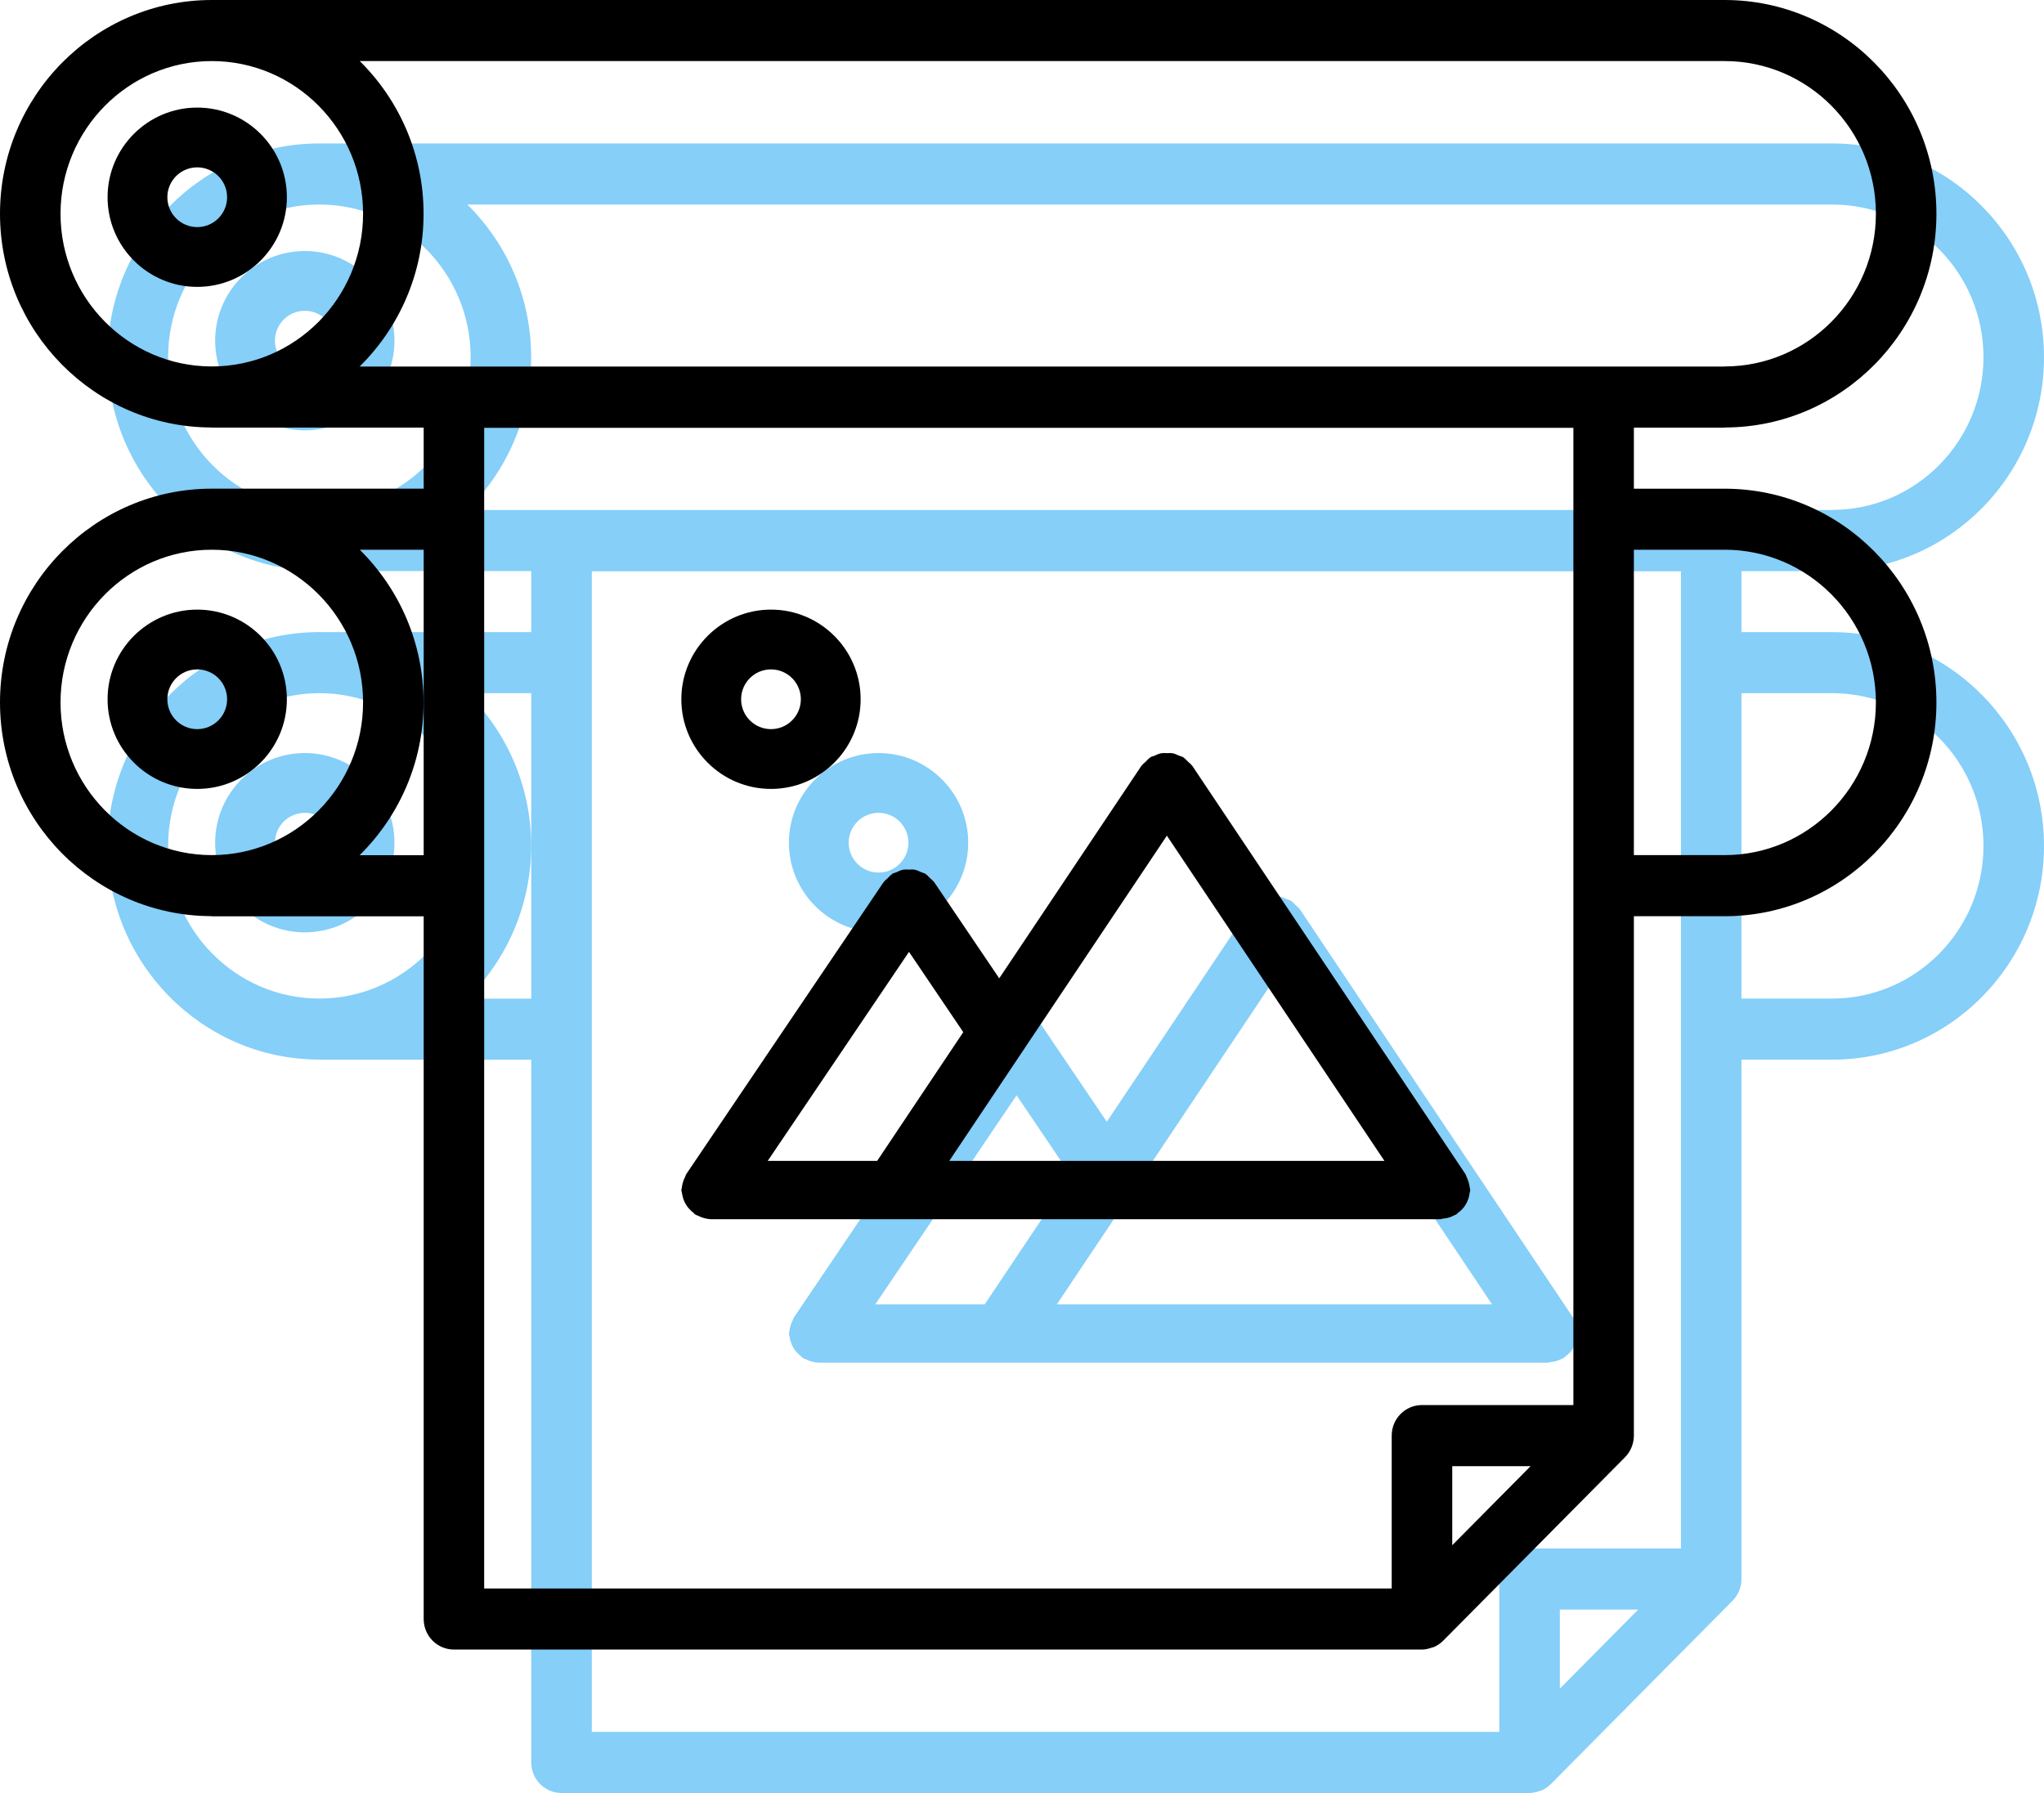 <svg width="57" height="50" viewBox="0 0 57 50" fill="none" xmlns="http://www.w3.org/2000/svg">
<path fill-rule="evenodd" clip-rule="evenodd" d="M51.105 15.923C51.101 15.924 51.098 15.925 51.094 15.925V15.926H48.563V17.628H51.094C54.35 17.628 57 20.302 57 23.589C57 26.875 54.35 29.55 51.094 29.55H48.563V44.035C48.563 44.145 48.541 44.256 48.498 44.36C48.455 44.465 48.394 44.559 48.315 44.638L43.26 49.739C43.178 49.824 43.081 49.891 42.972 49.936C42.96 49.94 42.948 49.939 42.936 49.943C42.848 49.975 42.755 50 42.655 50H15.659C15.192 50 14.815 49.619 14.815 49.148V29.552H8.907C8.904 29.552 8.901 29.551 8.897 29.55C8.894 29.549 8.89 29.548 8.886 29.548C5.639 29.536 3 26.867 3 23.588C3 20.302 5.65 17.627 8.906 17.627H8.907H14.815V15.925H8.906L8.904 15.925L8.901 15.925L8.896 15.923C8.893 15.922 8.889 15.921 8.885 15.921C5.638 15.908 3 13.24 3 9.961C3 6.675 5.65 4 8.906 4H51.094C54.35 4 57 6.675 57 9.961C57 13.24 54.362 15.909 51.115 15.921C51.112 15.921 51.108 15.922 51.105 15.923ZM42.654 43.182H46.876V15.931H16.503V48.297H41.81V44.034C41.81 43.563 42.187 43.182 42.654 43.182ZM43.498 44.886H45.683L43.498 47.091V44.886ZM8.906 19.33C6.58 19.33 4.688 21.24 4.688 23.588C4.688 25.936 6.58 27.846 8.906 27.846C11.232 27.846 13.125 25.936 13.125 23.588C13.125 21.24 11.232 19.33 8.906 19.33ZM13.028 27.849C14.127 26.766 14.812 25.257 14.812 23.588C14.812 21.92 14.128 20.412 13.032 19.33H14.815V27.849H13.028ZM55.312 23.588C55.312 21.24 53.42 19.33 51.094 19.33H48.563V27.846H51.094C53.42 27.846 55.312 25.936 55.312 23.588ZM51.094 5.703C53.42 5.703 55.312 7.613 55.312 9.961C55.312 12.309 53.42 14.219 51.094 14.219C51.092 14.219 51.091 14.219 51.09 14.219C51.088 14.22 51.087 14.22 51.085 14.22C51.083 14.221 51.08 14.222 51.077 14.222H13.028C14.127 13.139 14.812 11.63 14.812 9.961C14.812 8.294 14.128 6.785 13.032 5.703H51.094ZM8.906 5.703C6.58 5.703 4.688 7.613 4.688 9.961C4.688 12.309 6.58 14.219 8.906 14.219C11.232 14.219 13.125 12.309 13.125 9.961C13.125 7.613 11.232 5.703 8.906 5.703Z" fill="#85CFF9"/>
<path fill-rule="evenodd" clip-rule="evenodd" d="M8.5 21C9.878 21 11 22.122 11 23.5C11 24.878 9.878 26 8.5 26C7.122 26 6 24.878 6 23.5C6 22.122 7.122 21 8.5 21ZM8.5 22.667C8.04 22.667 7.667 23.04 7.667 23.5C7.667 23.96 8.04 24.333 8.5 24.333C8.96 24.333 9.333 23.96 9.333 23.5C9.333 23.04 8.96 22.667 8.5 22.667Z" fill="#85CFF9"/>
<path fill-rule="evenodd" clip-rule="evenodd" d="M8.5 7C9.878 7 11 8.122 11 9.5C11 10.878 9.878 12 8.5 12C7.122 12 6 10.878 6 9.5C6 8.122 7.122 7 8.5 7ZM8.5 8.667C8.04 8.667 7.667 9.04 7.667 9.5C7.667 9.96 8.04 10.333 8.5 10.333C8.96 10.333 9.333 9.96 9.333 9.5C9.333 9.04 8.96 8.667 8.5 8.667Z" fill="#85CFF9"/>
<path fill-rule="evenodd" clip-rule="evenodd" d="M22.054 37.429C22.071 37.479 22.091 37.524 22.117 37.57C22.141 37.615 22.17 37.655 22.205 37.695C22.242 37.739 22.283 37.776 22.328 37.812C22.339 37.82 22.347 37.829 22.355 37.838L22.355 37.838C22.366 37.849 22.376 37.861 22.389 37.869C22.406 37.88 22.424 37.886 22.442 37.893L22.442 37.893C22.454 37.898 22.466 37.902 22.477 37.907C22.504 37.921 22.53 37.933 22.558 37.944C22.653 37.977 22.752 38 22.85 38H22.851H43.154C43.172 38 43.189 37.995 43.206 37.991C43.22 37.987 43.234 37.983 43.249 37.982C43.307 37.976 43.365 37.967 43.422 37.949C43.47 37.932 43.511 37.913 43.554 37.89C43.563 37.886 43.572 37.882 43.581 37.879C43.591 37.875 43.601 37.871 43.611 37.866C43.62 37.86 43.627 37.853 43.633 37.845C43.639 37.839 43.645 37.832 43.653 37.827C43.712 37.784 43.763 37.737 43.81 37.68C43.835 37.648 43.858 37.617 43.878 37.582C43.909 37.531 43.932 37.478 43.951 37.42C43.967 37.37 43.976 37.321 43.982 37.269C43.984 37.257 43.987 37.245 43.991 37.234C43.995 37.219 44 37.203 44 37.186C44 37.174 43.996 37.162 43.993 37.15C43.989 37.14 43.986 37.13 43.986 37.12C43.981 37.062 43.968 37.007 43.95 36.95C43.935 36.902 43.919 36.859 43.896 36.815C43.89 36.804 43.886 36.792 43.882 36.78L43.882 36.78C43.878 36.767 43.874 36.753 43.865 36.74L36.252 25.361C36.251 25.359 36.249 25.358 36.248 25.357C36.247 25.356 36.245 25.355 36.244 25.354C36.221 25.32 36.189 25.292 36.157 25.265C36.145 25.254 36.133 25.244 36.122 25.233C36.11 25.222 36.099 25.21 36.088 25.199L36.088 25.199C36.062 25.172 36.037 25.145 36.006 25.125C36.004 25.124 36.003 25.122 36.002 25.121C36 25.12 35.999 25.118 35.997 25.117C35.975 25.104 35.951 25.096 35.927 25.089C35.91 25.084 35.894 25.079 35.878 25.072C35.866 25.067 35.855 25.062 35.843 25.057C35.797 25.036 35.751 25.015 35.702 25.006C35.662 24.998 35.622 25 35.582 25.001C35.566 25.002 35.55 25.002 35.535 25.002C35.52 25.002 35.505 25.002 35.49 25.001C35.452 25 35.415 24.999 35.378 25.006C35.324 25.016 35.274 25.038 35.224 25.061L35.191 25.076C35.176 25.082 35.161 25.087 35.146 25.091C35.124 25.098 35.102 25.104 35.081 25.117C35.079 25.118 35.078 25.119 35.077 25.121C35.076 25.122 35.074 25.124 35.073 25.124C35.042 25.144 35.017 25.171 34.991 25.198L34.991 25.198C34.978 25.211 34.966 25.224 34.953 25.237C34.94 25.248 34.927 25.26 34.915 25.271L34.915 25.271C34.885 25.297 34.855 25.323 34.834 25.355C34.833 25.356 34.832 25.357 34.831 25.358C34.829 25.359 34.827 25.36 34.826 25.362L30.865 31.282L29.056 28.607C29.056 28.606 29.055 28.606 29.055 28.605C29.054 28.605 29.054 28.605 29.053 28.604C29.052 28.603 29.051 28.602 29.05 28.601C29.03 28.572 29.003 28.548 28.975 28.524C28.961 28.512 28.947 28.5 28.934 28.487C28.922 28.475 28.91 28.462 28.897 28.449C28.871 28.421 28.845 28.393 28.812 28.373C28.811 28.372 28.81 28.371 28.809 28.37C28.809 28.369 28.808 28.368 28.807 28.367C28.785 28.354 28.762 28.347 28.739 28.34C28.724 28.335 28.708 28.33 28.693 28.324C28.681 28.318 28.669 28.313 28.656 28.307C28.608 28.285 28.56 28.263 28.508 28.253C28.47 28.245 28.431 28.247 28.393 28.248C28.377 28.249 28.361 28.25 28.346 28.25C28.33 28.25 28.314 28.249 28.298 28.248C28.26 28.247 28.221 28.245 28.183 28.253C28.133 28.262 28.086 28.284 28.039 28.305C28.026 28.311 28.013 28.317 28 28.323C27.984 28.33 27.968 28.335 27.952 28.34C27.929 28.346 27.906 28.353 27.884 28.367C27.883 28.368 27.882 28.369 27.881 28.37C27.881 28.371 27.88 28.372 27.879 28.373C27.848 28.392 27.823 28.419 27.797 28.446C27.785 28.459 27.772 28.473 27.758 28.486C27.745 28.499 27.731 28.511 27.717 28.523L27.717 28.523C27.689 28.547 27.661 28.571 27.641 28.601C27.64 28.602 27.64 28.602 27.639 28.603C27.639 28.603 27.638 28.604 27.638 28.604C27.637 28.605 27.636 28.606 27.635 28.607L22.136 36.744C22.128 36.755 22.124 36.768 22.12 36.781C22.117 36.79 22.115 36.8 22.11 36.809C22.083 36.857 22.064 36.906 22.048 36.959C22.031 37.012 22.02 37.065 22.014 37.12C22.014 37.131 22.01 37.141 22.007 37.151C22.004 37.163 22 37.175 22 37.187C22 37.203 22.004 37.217 22.009 37.231C22.012 37.243 22.016 37.255 22.017 37.268C22.026 37.322 22.037 37.375 22.054 37.429ZM31.559 33.254C31.569 33.242 31.576 33.229 31.584 33.216L35.54 27.304L41.607 36.373H29.472L31.559 33.254ZM24.409 36.373H27.461L29.862 32.783L28.349 30.544L24.409 36.373Z" fill="#85CFF9"/>
<path fill-rule="evenodd" clip-rule="evenodd" d="M27 23.5C27 24.878 25.878 26 24.5 26C23.121 26 22 24.878 22 23.5C22 22.122 23.122 21 24.5 21C25.878 21 27 22.122 27 23.5ZM25.333 23.5C25.333 23.04 24.96 22.667 24.5 22.667C24.04 22.667 23.667 23.04 23.667 23.5C23.667 23.96 24.04 24.333 24.5 24.333C24.96 24.333 25.333 23.96 25.333 23.5Z" fill="#85CFF9"/>
<path fill-rule="evenodd" clip-rule="evenodd" d="M48.105 11.923C48.101 11.924 48.098 11.925 48.094 11.925V11.926H45.563V13.628H48.094C51.35 13.628 54 16.302 54 19.589C54 22.875 51.35 25.55 48.094 25.55H45.563V40.035C45.563 40.145 45.541 40.256 45.498 40.36C45.455 40.465 45.394 40.559 45.315 40.638L40.26 45.739C40.178 45.824 40.081 45.891 39.972 45.936C39.96 45.94 39.948 45.939 39.936 45.943C39.848 45.975 39.755 46 39.655 46H12.659C12.192 46 11.815 45.619 11.815 45.148V25.552H5.907C5.904 25.552 5.901 25.551 5.897 25.55C5.894 25.549 5.89 25.548 5.886 25.548C2.639 25.536 0 22.867 0 19.588C0 16.302 2.65 13.627 5.906 13.627H5.907H11.815V11.925H5.906L5.904 11.925L5.901 11.925L5.896 11.923C5.893 11.922 5.889 11.921 5.885 11.921C2.638 11.908 0 9.24 0 5.961C0 2.675 2.65 0 5.906 0H48.094C51.35 0 54 2.675 54 5.961C54 9.24 51.362 11.909 48.115 11.921C48.112 11.921 48.108 11.922 48.105 11.923ZM39.654 39.182H43.876V11.931H13.502V44.297H38.81V40.034C38.81 39.563 39.187 39.182 39.654 39.182ZM40.498 40.886H42.683L40.498 43.091V40.886ZM5.906 15.33C3.58 15.33 1.688 17.24 1.688 19.588C1.688 21.936 3.58 23.846 5.906 23.846C8.232 23.846 10.125 21.936 10.125 19.588C10.125 17.24 8.232 15.33 5.906 15.33ZM10.028 23.849C11.127 22.766 11.812 21.257 11.812 19.588C11.812 17.92 11.128 16.412 10.032 15.33H11.815V23.849H10.028ZM52.312 19.588C52.312 17.24 50.42 15.33 48.094 15.33H45.563V23.846H48.094C50.42 23.846 52.312 21.936 52.312 19.588ZM48.094 1.703C50.42 1.703 52.312 3.613 52.312 5.961C52.312 8.309 50.42 10.219 48.094 10.219C48.092 10.219 48.091 10.219 48.09 10.219C48.088 10.22 48.087 10.22 48.085 10.22C48.083 10.221 48.08 10.222 48.077 10.222H10.028C11.127 9.139 11.812 7.63 11.812 5.961C11.812 4.294 11.128 2.785 10.032 1.703H48.094ZM5.906 1.703C3.58 1.703 1.688 3.613 1.688 5.961C1.688 8.309 3.58 10.219 5.906 10.219C8.232 10.219 10.125 8.309 10.125 5.961C10.125 3.613 8.232 1.703 5.906 1.703Z" fill="black"/>
<path fill-rule="evenodd" clip-rule="evenodd" d="M5.5 17C6.878 17 8 18.122 8 19.5C8 20.878 6.878 22 5.5 22C4.122 22 3 20.878 3 19.5C3 18.122 4.122 17 5.5 17ZM5.5 18.667C5.04 18.667 4.667 19.04 4.667 19.5C4.667 19.96 5.04 20.333 5.5 20.333C5.96 20.333 6.333 19.96 6.333 19.5C6.333 19.04 5.96 18.667 5.5 18.667Z" fill="black"/>
<path fill-rule="evenodd" clip-rule="evenodd" d="M5.5 3C6.878 3 8 4.122 8 5.5C8 6.878 6.878 8 5.5 8C4.122 8 3 6.878 3 5.5C3 4.122 4.122 3 5.5 3ZM5.5 4.667C5.04 4.667 4.667 5.04 4.667 5.5C4.667 5.96 5.04 6.333 5.5 6.333C5.96 6.333 6.333 5.96 6.333 5.5C6.333 5.04 5.96 4.667 5.5 4.667Z" fill="black"/>
<path fill-rule="evenodd" clip-rule="evenodd" d="M19.054 33.429C19.071 33.479 19.091 33.524 19.117 33.57C19.141 33.615 19.17 33.655 19.205 33.695C19.242 33.739 19.283 33.776 19.328 33.812C19.339 33.82 19.347 33.829 19.355 33.838L19.355 33.838C19.366 33.849 19.376 33.861 19.389 33.869C19.406 33.88 19.424 33.886 19.442 33.893L19.442 33.893C19.454 33.898 19.466 33.902 19.477 33.907C19.504 33.921 19.53 33.933 19.558 33.944C19.653 33.977 19.752 34 19.85 34H19.851H40.154C40.172 34 40.189 33.995 40.206 33.991C40.22 33.987 40.234 33.983 40.249 33.982C40.307 33.976 40.365 33.967 40.422 33.949C40.47 33.932 40.511 33.913 40.554 33.89C40.563 33.886 40.572 33.882 40.581 33.879C40.591 33.875 40.601 33.871 40.611 33.866C40.62 33.86 40.627 33.853 40.633 33.845C40.639 33.839 40.645 33.832 40.653 33.827C40.712 33.784 40.763 33.737 40.81 33.68C40.835 33.648 40.858 33.617 40.878 33.582C40.909 33.531 40.932 33.478 40.951 33.42C40.967 33.37 40.976 33.321 40.982 33.269C40.984 33.257 40.987 33.245 40.991 33.234C40.995 33.219 41 33.203 41 33.186C41 33.174 40.996 33.162 40.993 33.15C40.989 33.14 40.986 33.13 40.986 33.12C40.981 33.062 40.968 33.007 40.95 32.95C40.935 32.902 40.919 32.859 40.896 32.815C40.89 32.804 40.886 32.792 40.882 32.78L40.882 32.78C40.878 32.767 40.874 32.753 40.865 32.74L33.252 21.361C33.251 21.359 33.249 21.358 33.248 21.357C33.247 21.356 33.245 21.355 33.244 21.354C33.221 21.32 33.189 21.292 33.157 21.265C33.145 21.254 33.133 21.244 33.122 21.233C33.11 21.222 33.099 21.21 33.088 21.199L33.088 21.199C33.062 21.172 33.037 21.145 33.006 21.125C33.004 21.124 33.003 21.122 33.002 21.121C33 21.12 32.999 21.118 32.997 21.117C32.975 21.104 32.951 21.096 32.927 21.089C32.91 21.084 32.894 21.079 32.878 21.072C32.866 21.067 32.855 21.062 32.843 21.057C32.797 21.036 32.751 21.015 32.702 21.006C32.662 20.998 32.622 21 32.582 21.001C32.566 21.002 32.55 21.002 32.535 21.002C32.52 21.002 32.505 21.002 32.49 21.001C32.452 21 32.415 20.999 32.378 21.006C32.324 21.016 32.274 21.038 32.224 21.061L32.191 21.076C32.176 21.082 32.161 21.087 32.146 21.091C32.124 21.098 32.102 21.104 32.081 21.117C32.079 21.118 32.078 21.119 32.077 21.121C32.076 21.122 32.074 21.124 32.073 21.124C32.042 21.144 32.017 21.171 31.991 21.198L31.991 21.198C31.978 21.211 31.966 21.224 31.953 21.237C31.94 21.248 31.927 21.26 31.915 21.271L31.915 21.271C31.885 21.297 31.855 21.323 31.834 21.355C31.833 21.356 31.832 21.357 31.831 21.358C31.829 21.359 31.827 21.36 31.826 21.362L27.865 27.282L26.056 24.607C26.056 24.606 26.055 24.606 26.055 24.605C26.054 24.605 26.054 24.605 26.053 24.604C26.052 24.603 26.051 24.602 26.05 24.601C26.03 24.572 26.003 24.548 25.975 24.524C25.961 24.512 25.947 24.5 25.934 24.487C25.922 24.475 25.91 24.462 25.897 24.449C25.871 24.421 25.845 24.393 25.812 24.373C25.811 24.372 25.81 24.371 25.809 24.37C25.809 24.369 25.808 24.368 25.807 24.367C25.785 24.354 25.762 24.347 25.739 24.34C25.724 24.335 25.708 24.33 25.693 24.324C25.681 24.318 25.669 24.313 25.656 24.307C25.608 24.285 25.56 24.263 25.508 24.253C25.47 24.245 25.431 24.247 25.393 24.248C25.377 24.249 25.361 24.25 25.346 24.25C25.33 24.25 25.314 24.249 25.298 24.248C25.26 24.247 25.221 24.245 25.183 24.253C25.133 24.262 25.086 24.284 25.039 24.305C25.026 24.311 25.013 24.317 25 24.323C24.984 24.33 24.968 24.335 24.952 24.34C24.929 24.346 24.906 24.353 24.884 24.367C24.883 24.368 24.882 24.369 24.881 24.37C24.881 24.371 24.88 24.372 24.879 24.373C24.848 24.392 24.823 24.419 24.797 24.446C24.785 24.459 24.772 24.473 24.758 24.486C24.745 24.499 24.731 24.511 24.717 24.523L24.717 24.523C24.689 24.547 24.661 24.571 24.641 24.601C24.64 24.602 24.64 24.602 24.639 24.603C24.639 24.603 24.638 24.604 24.638 24.604C24.637 24.605 24.636 24.606 24.635 24.607L19.136 32.744C19.128 32.755 19.124 32.768 19.12 32.781C19.117 32.79 19.115 32.8 19.11 32.809C19.083 32.857 19.064 32.906 19.048 32.959C19.031 33.012 19.02 33.065 19.014 33.12C19.014 33.131 19.01 33.141 19.007 33.151C19.004 33.163 19 33.175 19 33.187C19 33.203 19.004 33.217 19.009 33.231C19.012 33.243 19.016 33.255 19.017 33.268C19.026 33.322 19.037 33.375 19.054 33.429ZM28.559 29.254C28.569 29.242 28.576 29.229 28.584 29.216L32.54 23.304L38.607 32.373H26.472L28.559 29.254ZM21.409 32.373H24.461L26.862 28.783L25.349 26.544L21.409 32.373Z" fill="black"/>
<path fill-rule="evenodd" clip-rule="evenodd" d="M24 19.5C24 20.878 22.878 22 21.5 22C20.121 22 19 20.878 19 19.5C19 18.122 20.122 17 21.5 17C22.878 17 24 18.122 24 19.5ZM22.333 19.5C22.333 19.04 21.96 18.667 21.5 18.667C21.04 18.667 20.667 19.04 20.667 19.5C20.667 19.96 21.04 20.333 21.5 20.333C21.96 20.333 22.333 19.96 22.333 19.5Z" fill="black"/>
</svg>

